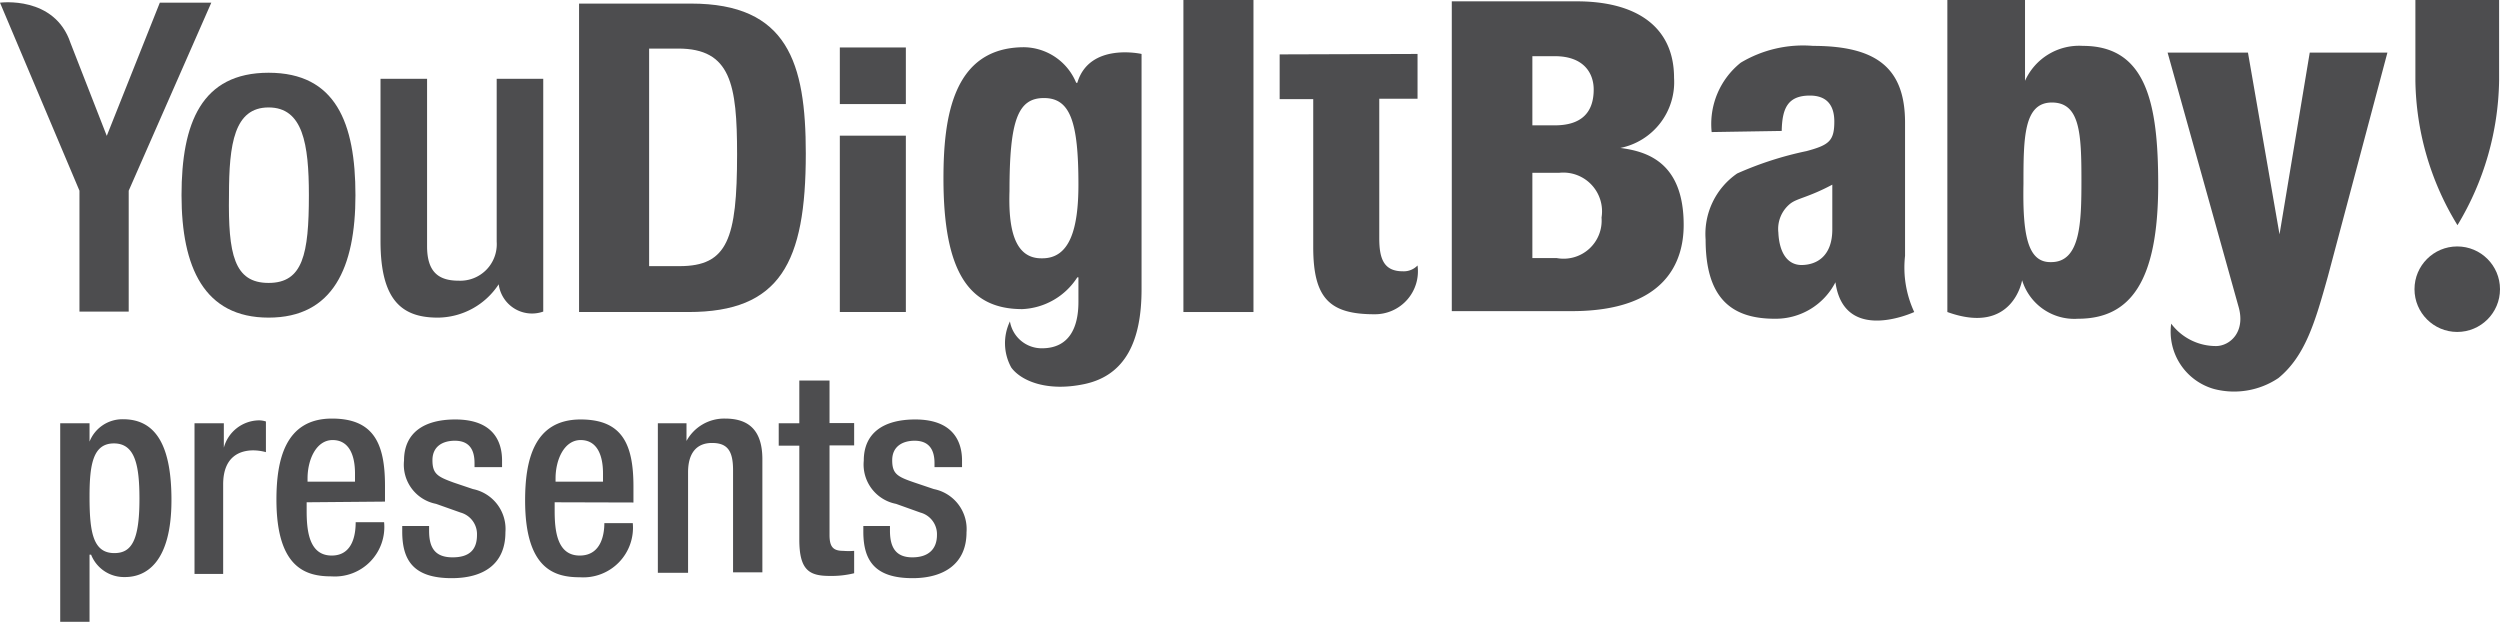 <svg id="e3ab5ab2-ce9a-41e4-8c15-0d4b7acf215a" data-name="Layer 1" xmlns="http://www.w3.org/2000/svg" viewBox="0 0 111.69 27.8"><title>youDigItLogo</title><path d="M25.87.16h5C35.19.16,36,2.8,36,6.86c0,4.88-1.15,7.08-5.24,7.08H25.87ZM29,11.89h1.36c2.14,0,2.57-1.21,2.57-5,0-3.12-.28-4.72-2.63-4.72H29Z" style="fill:#4D4D4F"/><path d="M37.52,2.12h2.95V4.65H37.52Zm0,3.94h2.95v7.88H37.52Z" style="fill:#4D4D4F"/><path d="M51,2.41V12.93c0,2.27-.7,3.84-2.56,4.23-1.66.35-2.82-.14-3.26-.74a2.25,2.25,0,0,1-.06-2.06,1.44,1.44,0,0,0,1.43,1.2c1.2,0,1.63-.9,1.63-2.07v-1.1h-.05a3.08,3.08,0,0,1-2.46,1.42c-2.35,0-3.52-1.61-3.52-5.83,0-2.7.4-5.87,3.61-5.87A2.56,2.56,0,0,1,48.08,3.7h.05C48.67,1.88,51,2.41,51,2.41Zm-4.43,9.13c1.24,0,1.61-1.35,1.61-3.3,0-2.81-.37-3.86-1.54-3.86s-1.54,1-1.54,4.16C45.05,10.12,45.28,11.54,46.52,11.54Z" style="fill:#4D4D4F"/><path d="M52.87,13.94V0H56V13.94Z" style="fill:#4D4D4F"/><path d="M63.33,2.41v2H61.62v6.23c0,.9.19,1.48,1.05,1.48a.85.85,0,0,0,.66-.26,1.92,1.92,0,0,1-1.92,2.18c-2,0-2.74-.7-2.74-3V4.43h-1.5v-2Z" style="fill:#4D4D4F"/><path d="M64.86.06h5.59c2.61,0,4.34,1.1,4.34,3.42a3,3,0,0,1-2.4,3.13v0c1.14.15,2.83.6,2.83,3.44,0,1.63-.79,3.85-5,3.85H64.86Zm3.6,5.54h1C70.68,5.6,71.2,5,71.2,4c0-.72-.43-1.49-1.74-1.49h-1Zm0,5.93h1.09a1.7,1.7,0,0,0,2-1.81,1.73,1.73,0,0,0-1.89-2H68.46Z" style="fill:#4D4D4F"/><path d="M76.47,5.9a3.51,3.51,0,0,1,1.3-3.1A5.43,5.43,0,0,1,81,2.05c2.85,0,4.11,1,4.11,3.43v5.95a4.71,4.71,0,0,0,.41,2.51S82.39,15.4,82,12.61h0a3,3,0,0,1-2.72,1.63c-2,0-3.08-1-3.08-3.54a3.28,3.28,0,0,1,1.41-2.95,15.27,15.27,0,0,1,3.1-1c1-.27,1.24-.45,1.24-1.32,0-.71-.32-1.16-1.09-1.16-1,0-1.24.58-1.26,1.58Zm4,5.94c.73,0,1.39-.43,1.39-1.59,0-1,0-1.56,0-2-1.09.58-1.56.6-1.88.85a1.45,1.45,0,0,0-.53,1.29C79.49,11.28,79.85,11.84,80.49,11.84Z" style="fill:#4D4D4F"/><path d="M87,13.94V0h3.47V3.61h0a2.65,2.65,0,0,1,2.59-1.56c2.84,0,3.36,2.59,3.36,6.19,0,4.33-1.24,6-3.58,6a2.44,2.44,0,0,1-2.5-1.72h0S89.93,15,87,13.94Zm4.64-2.23c1.31,0,1.35-1.78,1.35-3.64,0-2.1-.06-3.49-1.32-3.49s-1.27,1.58-1.27,3.64C90.36,10.47,90.58,11.71,91.6,11.71Z" style="fill:#4D4D4F"/><path d="M96.84,2.35h3.59l1.41,8.12h0l1.35-8.12h3.47l-2.66,10c-.56,2-1,3.55-2.21,4.54a3.55,3.55,0,0,1-2.87.49A2.66,2.66,0,0,1,97,14.46a2.5,2.5,0,0,0,2,1c.62,0,1.35-.63,1-1.79Z" style="fill:#4D4D4F"/><path d="M107.91,3.61V0h3.74V3.61a12.84,12.84,0,0,1-1.86,6.45A12.65,12.65,0,0,1,107.91,3.61Z" style="fill:#4D4D4F"/><circle cx="109.78" cy="12.92" r="1.91" style="fill:#4D4D4F"/><path d="M3.15,1.92,4.77,6.07,7.14.12h2.3L5.75,8.52v5.4H3.55V8.52L0,.12S2.44-.21,3.15,1.92Z" style="fill:#4D4D4F"/><path d="M12,3.25c3,0,3.88,2.24,3.88,5.47s-1,5.47-3.88,5.47S8.11,11.94,8.11,8.72,9,3.25,12,3.25Zm0,9.39c1.53,0,1.8-1.28,1.8-3.92,0-2.3-.27-3.92-1.8-3.92s-1.77,1.62-1.77,3.92C10.19,11.36,10.46,12.64,12,12.64Z" style="fill:#4D4D4F"/><path d="M22.28,12.7a3.28,3.28,0,0,1-2.72,1.49C18,14.19,17,13.47,17,10.78V3.52h2.08V11c0,1.16.52,1.54,1.41,1.54a1.63,1.63,0,0,0,1.7-1.74V3.52h2.08v10.4A1.5,1.5,0,0,1,22.28,12.7Z" style="fill:#4D4D4F"/><path d="M2.69,18.91H4v.82H4a1.58,1.58,0,0,1,1.5-1c1.54,0,2.16,1.31,2.16,3.61,0,2.81-1.15,3.44-2.07,3.44a1.58,1.58,0,0,1-1.52-1H4v3H2.69Zm2.42,5.8c.77,0,1.12-.57,1.12-2.42,0-1.52-.2-2.48-1.14-2.48S4,20.76,4,22.19C4,23.79,4.16,24.71,5.11,24.71Z" style="fill:#4D4D4F"/><path d="M8.69,18.91H10V20h0a1.65,1.65,0,0,1,1.55-1.22,1,1,0,0,1,.33.05v1.37a2.24,2.24,0,0,0-.56-.08c-.61,0-1.35.28-1.35,1.52v4H8.69Z" style="fill:#4D4D4F"/><path d="M13.7,22.44v.38c0,.9.11,2,1.12,2s1.07-1.09,1.07-1.49h1.27a2.21,2.21,0,0,1-2.35,2.42c-1.1,0-2.46-.33-2.46-3.43,0-1.75.38-3.62,2.48-3.62,1.87,0,2.37,1.12,2.37,3v.71Zm2.16-.92v-.37c0-.84-.28-1.49-1-1.49s-1.12.85-1.12,1.72v.14Z" style="fill:#4D4D4F"/><path d="M21.2,20.87v-.18c0-.53-.18-1-.88-1-.54,0-1,.25-1,.87s.24.74.95,1l.86.29a1.82,1.82,0,0,1,1.45,1.93c0,1.44-1,2.05-2.4,2.05-1.7,0-2.21-.79-2.21-2.08v-.25h1.2v.21c0,.77.27,1.19,1.05,1.19s1.09-.37,1.09-1a1,1,0,0,0-.73-1l-1.1-.39a1.78,1.78,0,0,1-1.43-1.93c0-1.26.91-1.84,2.29-1.84,1.71,0,2.09,1,2.09,1.83v.3Z" style="fill:#4D4D4F"/><path d="M24.78,22.44v.38c0,.9.11,2,1.12,2S27,23.77,27,23.37h1.27a2.22,2.22,0,0,1-2.36,2.42c-1.1,0-2.45-.33-2.45-3.43,0-1.75.37-3.62,2.48-3.62,1.87,0,2.36,1.12,2.36,3v.71Zm2.16-.92v-.37c0-.84-.28-1.49-1-1.49s-1.12.85-1.12,1.72v.14Z" style="fill:#4D4D4F"/><path d="M29.39,18.91h1.28v.79h0a1.92,1.92,0,0,1,1.72-1c1,0,1.67.46,1.67,1.82v5.05H32.75V21c0-.87-.26-1.21-.94-1.21s-1.07.44-1.07,1.31v4.49H29.39Z" style="fill:#4D4D4F"/><path d="M34.79,18.91h.92V17h1.35v1.9h1.1v1h-1.1v4c0,.52.15.71.61.71a3.11,3.11,0,0,0,.49,0v1a4.21,4.21,0,0,1-1.09.12c-.91,0-1.36-.25-1.36-1.62V19.91h-.92Z" style="fill:#4D4D4F"/><path d="M41.75,20.87v-.18c0-.53-.19-1-.89-1-.53,0-1,.25-1,.87s.24.74,1,1l.86.29a1.82,1.82,0,0,1,1.46,1.93c0,1.44-1.05,2.05-2.41,2.05-1.69,0-2.2-.79-2.2-2.08v-.25h1.19v.21c0,.77.28,1.19,1,1.19s1.1-.37,1.1-1a1,1,0,0,0-.74-1l-1.09-.39a1.79,1.79,0,0,1-1.44-1.93c0-1.26.91-1.84,2.3-1.84,1.7,0,2.09,1,2.09,1.83v.3Z" style="fill:#4D4D4F"/></svg>
